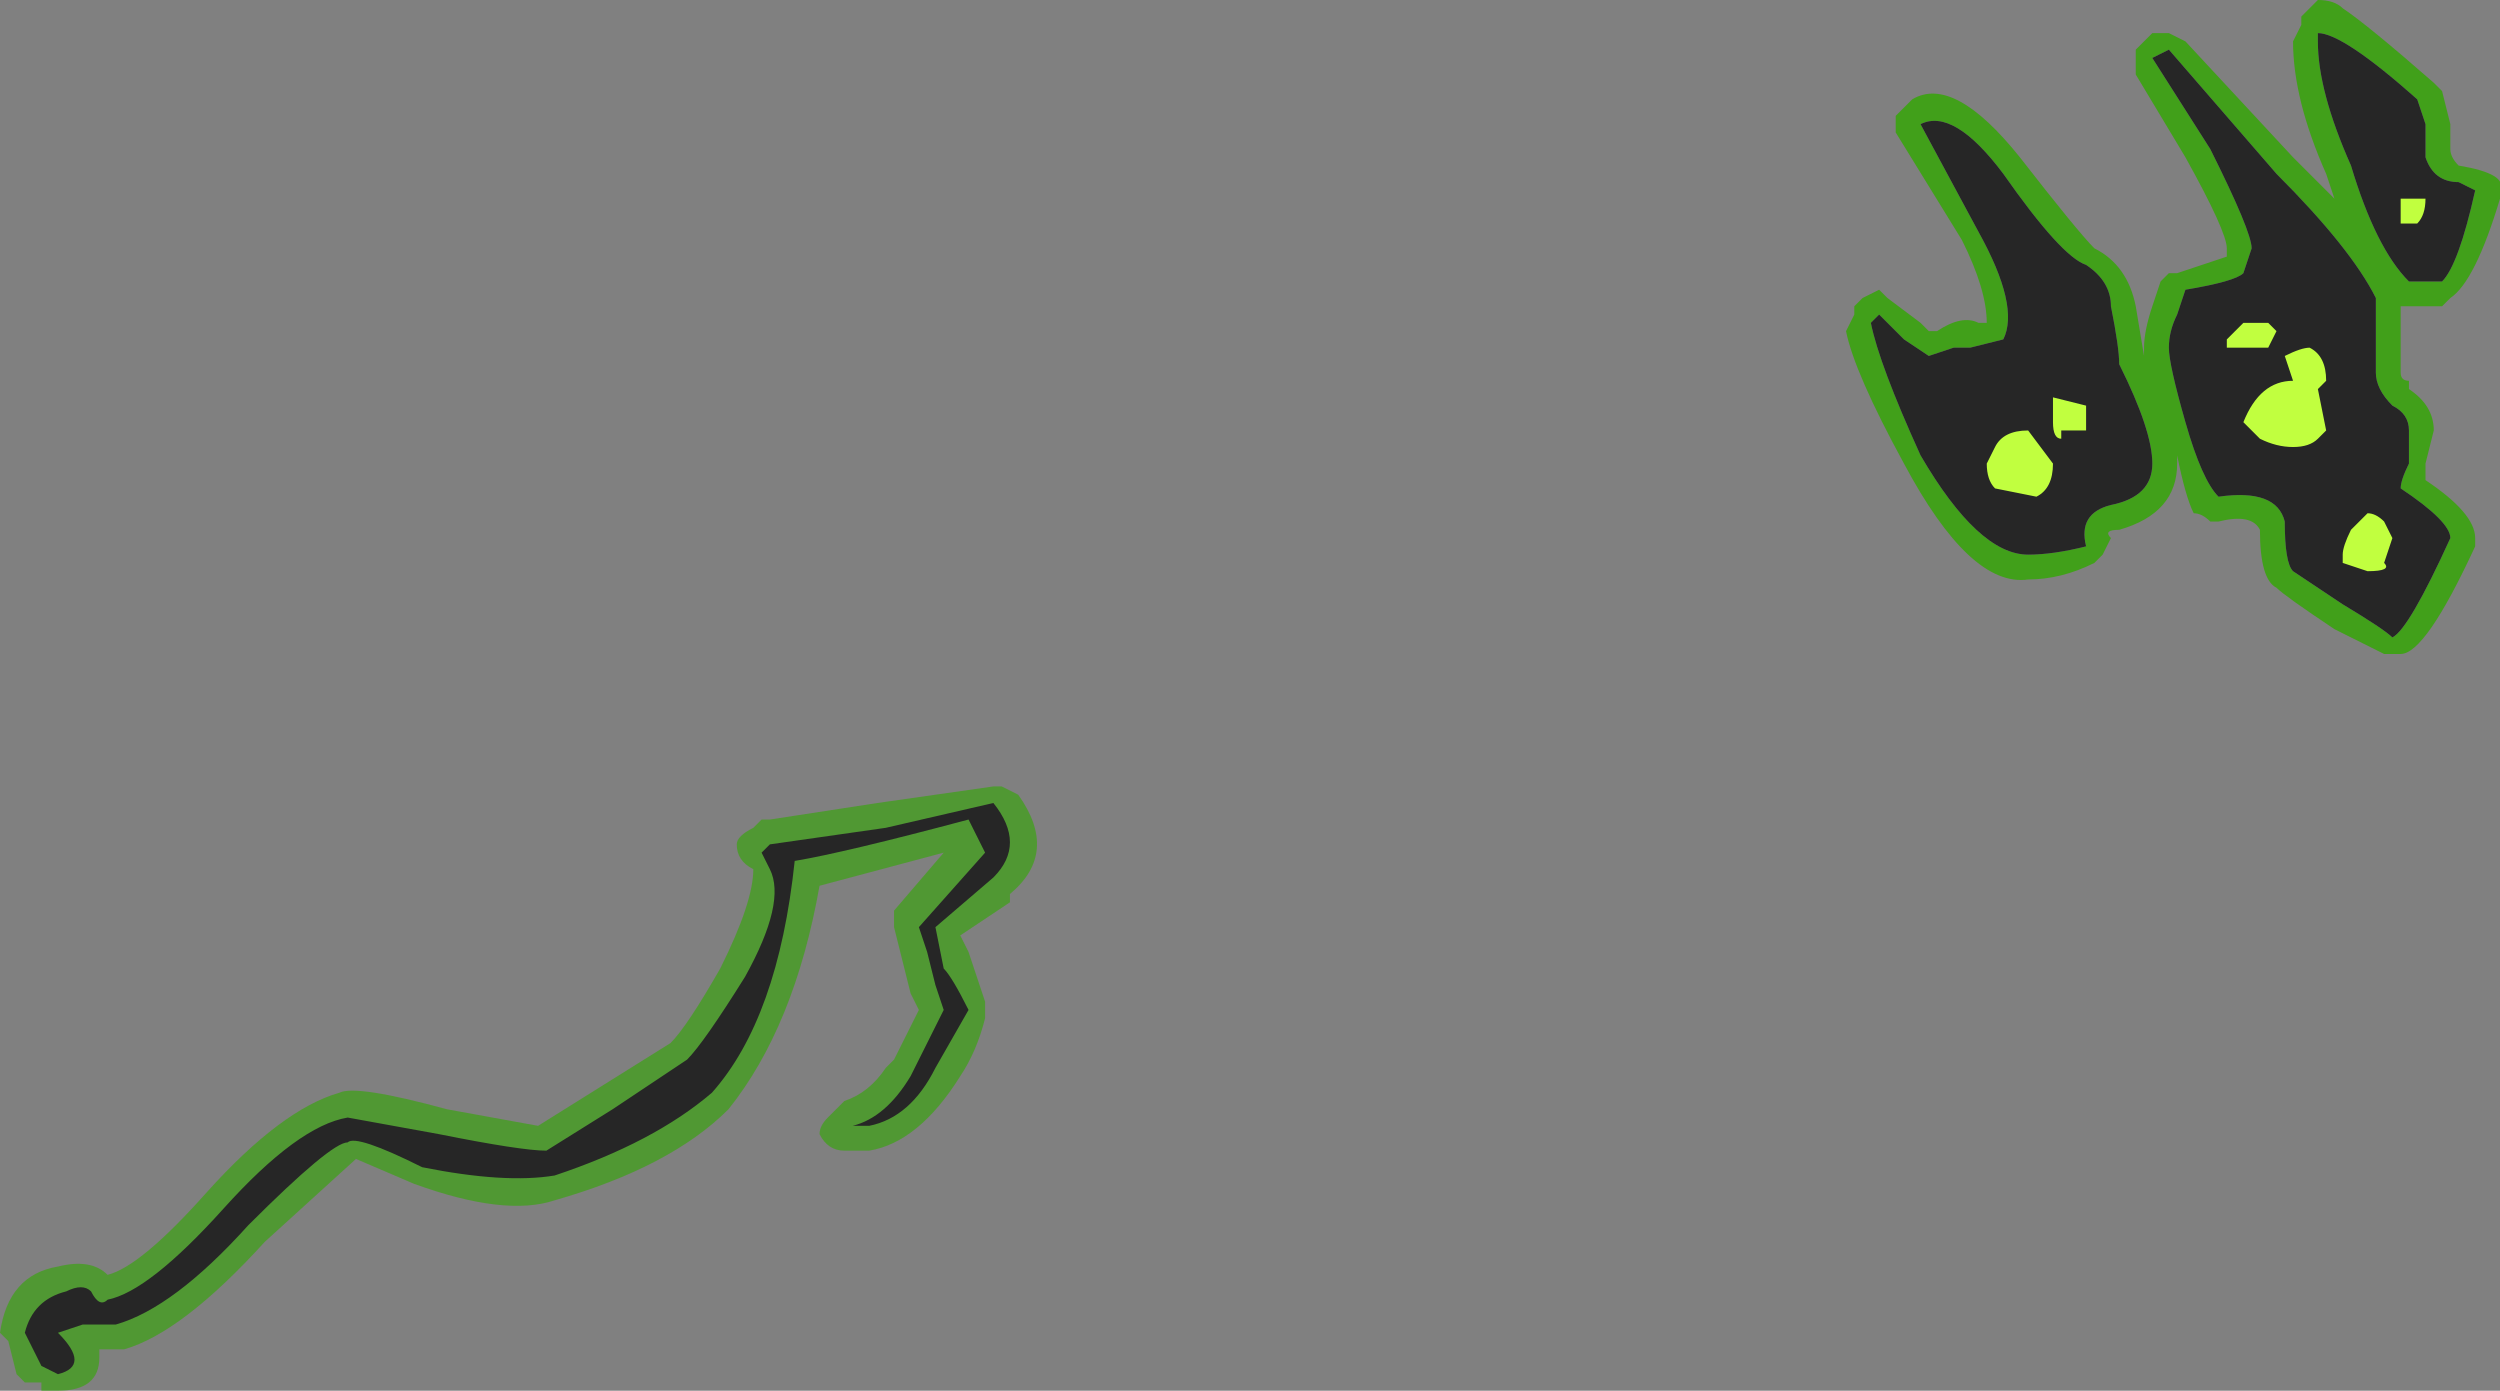 <?xml version="1.0" encoding="UTF-8" standalone="no"?>
<svg xmlns:ffdec="https://www.free-decompiler.com/flash" xmlns:xlink="http://www.w3.org/1999/xlink" ffdec:objectType="shape" height="8.4px" width="15.1px" xmlns="http://www.w3.org/2000/svg">
  <rect width="100%" height="100%" fill="#808080" stroke="none"/>
  <g transform="matrix(1.0, 0.0, 0.0, 1.0, 3.3, 14.3)">
    <path d="M10.6 -14.2 L10.7 -14.3 Q10.8 -14.3 10.85 -14.25 11.0 -14.15 11.4 -13.8 L11.45 -13.75 11.5 -13.55 11.5 -13.4 Q11.5 -13.35 11.55 -13.3 11.85 -13.25 11.8 -13.15 L11.8 -13.1 Q11.65 -12.6 11.5 -12.5 L11.45 -12.45 11.2 -12.45 11.2 -12.05 Q11.2 -12.0 11.25 -12.0 L11.25 -11.95 Q11.4 -11.85 11.4 -11.7 L11.35 -11.5 11.35 -11.4 Q11.65 -11.2 11.65 -11.05 L11.65 -11.0 Q11.35 -10.35 11.2 -10.35 L11.1 -10.35 10.8 -10.5 Q10.5 -10.7 10.45 -10.75 10.35 -10.8 10.35 -11.1 10.3 -11.2 10.1 -11.15 L10.05 -11.15 Q10.0 -11.2 9.95 -11.2 9.9 -11.3 9.85 -11.55 L9.85 -11.5 Q9.85 -11.2 9.5 -11.1 9.4 -11.1 9.45 -11.05 L9.4 -10.95 9.35 -10.9 Q9.15 -10.8 8.95 -10.8 8.6 -10.75 8.2 -11.5 7.9 -12.05 7.85 -12.3 L7.9 -12.4 7.9 -12.45 7.95 -12.5 8.05 -12.55 8.1 -12.5 8.3 -12.35 8.35 -12.3 8.4 -12.3 Q8.55 -12.4 8.65 -12.35 L8.7 -12.35 Q8.7 -12.55 8.55 -12.85 L8.15 -13.5 Q8.15 -13.55 8.15 -13.6 L8.25 -13.7 Q8.5 -13.85 8.9 -13.35 9.25 -12.9 9.35 -12.8 9.55 -12.7 9.6 -12.45 L9.65 -12.15 9.65 -12.2 Q9.65 -12.3 9.7 -12.45 L9.75 -12.6 9.8 -12.65 9.85 -12.65 10.15 -12.75 10.15 -12.8 Q10.15 -12.9 9.9 -13.35 L9.6 -13.85 9.6 -14.0 9.7 -14.1 9.8 -14.1 9.9 -14.05 10.55 -13.35 10.8 -13.1 10.75 -13.25 Q10.55 -13.7 10.55 -14.05 L10.6 -14.15 10.6 -14.2 M9.3 -12.7 Q9.15 -12.75 8.8 -13.25 8.5 -13.65 8.3 -13.55 L8.65 -12.9 Q8.9 -12.45 8.8 -12.25 L8.6 -12.2 8.5 -12.2 8.35 -12.15 8.2 -12.25 8.05 -12.4 8.0 -12.35 Q8.05 -12.1 8.3 -11.55 8.65 -10.95 8.95 -10.95 9.1 -10.95 9.3 -11.0 9.25 -11.2 9.45 -11.25 9.7 -11.3 9.7 -11.5 9.7 -11.7 9.5 -12.1 9.5 -12.2 9.45 -12.45 9.45 -12.6 9.3 -12.7 M10.3 -12.8 L10.25 -12.65 Q10.2 -12.6 9.9 -12.55 L9.85 -12.4 Q9.8 -12.3 9.8 -12.2 9.8 -12.1 9.9 -11.75 10.0 -11.4 10.1 -11.3 10.45 -11.35 10.5 -11.15 10.5 -10.9 10.55 -10.85 L10.85 -10.65 Q11.1 -10.5 11.15 -10.45 11.25 -10.5 11.5 -11.05 11.5 -11.15 11.2 -11.35 11.2 -11.4 11.25 -11.5 L11.25 -11.7 Q11.25 -11.8 11.15 -11.85 11.05 -11.95 11.05 -12.05 L11.05 -12.5 Q10.9 -12.8 10.45 -13.25 L9.8 -14.0 9.7 -13.95 10.05 -13.4 Q10.3 -12.9 10.3 -12.8 M11.35 -13.55 L11.3 -13.7 Q10.85 -14.1 10.7 -14.1 L10.7 -14.05 Q10.7 -13.75 10.9 -13.3 11.05 -12.8 11.25 -12.6 L11.45 -12.6 Q11.55 -12.7 11.65 -13.15 L11.55 -13.2 Q11.4 -13.2 11.35 -13.35 L11.35 -13.55" fill="#31a800" fill-opacity="0.8" fill-rule="evenodd" stroke="none"/>
    <path d="M11.35 -13.35 Q11.4 -13.2 11.55 -13.2 L11.65 -13.15 Q11.55 -12.7 11.45 -12.6 L11.25 -12.6 Q11.05 -12.8 10.9 -13.3 10.7 -13.75 10.7 -14.05 L10.7 -14.1 Q10.85 -14.1 11.3 -13.7 L11.35 -13.55 11.35 -13.35 M10.3 -12.8 Q10.3 -12.9 10.05 -13.4 L9.7 -13.95 9.8 -14.0 10.45 -13.25 Q10.9 -12.8 11.05 -12.5 L11.05 -12.05 Q11.05 -11.95 11.15 -11.85 11.25 -11.8 11.25 -11.7 L11.25 -11.5 Q11.2 -11.4 11.2 -11.35 11.5 -11.15 11.5 -11.05 11.25 -10.5 11.15 -10.45 11.1 -10.5 10.85 -10.65 L10.55 -10.85 Q10.5 -10.9 10.5 -11.15 10.45 -11.35 10.1 -11.3 10.0 -11.4 9.9 -11.75 9.8 -12.1 9.8 -12.2 9.8 -12.3 9.85 -12.4 L9.9 -12.55 Q10.2 -12.6 10.25 -12.65 L10.3 -12.8 M9.3 -12.7 Q9.45 -12.6 9.45 -12.45 9.5 -12.2 9.5 -12.1 9.7 -11.7 9.7 -11.5 9.7 -11.3 9.45 -11.25 9.25 -11.2 9.3 -11.0 9.1 -10.95 8.95 -10.95 8.65 -10.95 8.3 -11.55 8.05 -12.1 8.0 -12.35 L8.05 -12.4 8.2 -12.25 8.35 -12.15 8.5 -12.2 8.6 -12.2 8.8 -12.25 Q8.9 -12.45 8.65 -12.9 L8.3 -13.55 Q8.5 -13.65 8.8 -13.25 9.15 -12.75 9.3 -12.7" fill="#262626" fill-rule="evenodd" stroke="none"/>
    <path d="M11.3 -12.95 L11.2 -12.95 Q11.2 -13.0 11.2 -13.1 L11.35 -13.1 Q11.35 -13.0 11.3 -12.95 M8.75 -11.6 Q8.8 -11.7 8.95 -11.7 L9.1 -11.5 Q9.1 -11.35 9.0 -11.3 L8.75 -11.35 Q8.7 -11.4 8.7 -11.5 L8.75 -11.6 M9.15 -11.65 Q9.1 -11.65 9.1 -11.75 L9.1 -11.9 9.3 -11.85 9.3 -11.7 9.15 -11.7 9.15 -11.65 M10.75 -12.0 L10.7 -11.95 10.75 -11.7 10.7 -11.65 Q10.65 -11.6 10.55 -11.6 10.45 -11.6 10.35 -11.65 L10.25 -11.75 Q10.35 -12.0 10.55 -12.0 L10.5 -12.15 Q10.6 -12.2 10.65 -12.2 10.75 -12.15 10.75 -12.0 M10.45 -12.3 L10.4 -12.2 Q10.45 -12.2 10.3 -12.2 L10.15 -12.2 10.15 -12.25 10.25 -12.35 10.4 -12.35 10.45 -12.3 M11.0 -11.2 Q11.05 -11.2 11.1 -11.15 L11.15 -11.05 11.1 -10.9 Q11.15 -10.85 11.0 -10.85 L10.85 -10.9 10.85 -10.95 Q10.85 -11.0 10.9 -11.1 L11.0 -11.2" fill="#c1ff3f" fill-rule="evenodd" stroke="none"/>
    <path d="M2.4 -9.15 L1.65 -8.95 Q1.5 -8.1 1.1 -7.6 0.75 -7.25 0.05 -7.05 -0.25 -6.95 -0.8 -7.15 L-1.15 -7.3 -1.7 -6.8 Q-2.2 -6.25 -2.55 -6.15 L-2.7 -6.15 -2.7 -6.1 Q-2.7 -5.9 -2.95 -5.9 L-3.05 -5.9 -3.05 -5.95 -3.15 -5.95 -3.2 -6.0 -3.25 -6.2 -3.3 -6.25 Q-3.25 -6.6 -2.95 -6.65 -2.75 -6.7 -2.65 -6.6 -2.45 -6.65 -2.05 -7.1 -1.6 -7.6 -1.25 -7.7 -1.15 -7.75 -0.6 -7.6 L-0.05 -7.5 0.75 -8.0 Q0.85 -8.1 1.05 -8.45 1.25 -8.85 1.25 -9.05 1.15 -9.1 1.15 -9.2 1.15 -9.25 1.25 -9.3 L1.3 -9.35 1.35 -9.35 2.0 -9.45 2.7 -9.55 2.75 -9.55 2.85 -9.5 Q3.1 -9.15 2.8 -8.9 L2.8 -8.85 2.5 -8.65 2.55 -8.55 2.65 -8.25 2.65 -8.15 Q2.6 -7.95 2.5 -7.8 2.25 -7.4 1.95 -7.35 L1.8 -7.35 Q1.7 -7.35 1.65 -7.45 1.65 -7.5 1.7 -7.55 L1.8 -7.65 Q1.95 -7.7 2.05 -7.85 L2.1 -7.9 2.25 -8.2 2.2 -8.3 2.1 -8.7 2.1 -8.8 2.4 -9.15" fill="#31a800" fill-opacity="0.6" fill-rule="evenodd" stroke="none"/>
    <path d="M2.55 -9.35 Q1.8 -9.15 1.5 -9.1 1.4 -8.15 1.0 -7.7 0.65 -7.4 0.05 -7.2 -0.25 -7.15 -0.75 -7.25 -1.15 -7.45 -1.2 -7.4 -1.3 -7.4 -1.8 -6.9 -2.25 -6.4 -2.6 -6.3 L-2.8 -6.3 -2.95 -6.25 Q-2.75 -6.05 -2.95 -6.0 L-3.05 -6.05 -3.15 -6.25 Q-3.1 -6.45 -2.9 -6.5 -2.8 -6.55 -2.75 -6.5 -2.7 -6.4 -2.65 -6.45 -2.4 -6.5 -1.95 -7.0 -1.5 -7.5 -1.2 -7.55 L-0.65 -7.45 Q-0.15 -7.35 0.0 -7.35 L0.4 -7.6 0.85 -7.9 Q0.95 -8.0 1.2 -8.4 1.45 -8.85 1.35 -9.05 L1.3 -9.15 1.35 -9.2 2.05 -9.3 2.7 -9.45 Q2.9 -9.2 2.7 -9.0 L2.35 -8.7 2.4 -8.45 Q2.45 -8.4 2.55 -8.2 L2.35 -7.85 Q2.2 -7.55 1.95 -7.5 L1.85 -7.5 Q2.05 -7.55 2.2 -7.8 L2.4 -8.2 2.35 -8.35 2.3 -8.55 2.25 -8.7 2.65 -9.15 2.55 -9.35" fill="#262626" fill-rule="evenodd" stroke="none"/>
  </g>
</svg>
